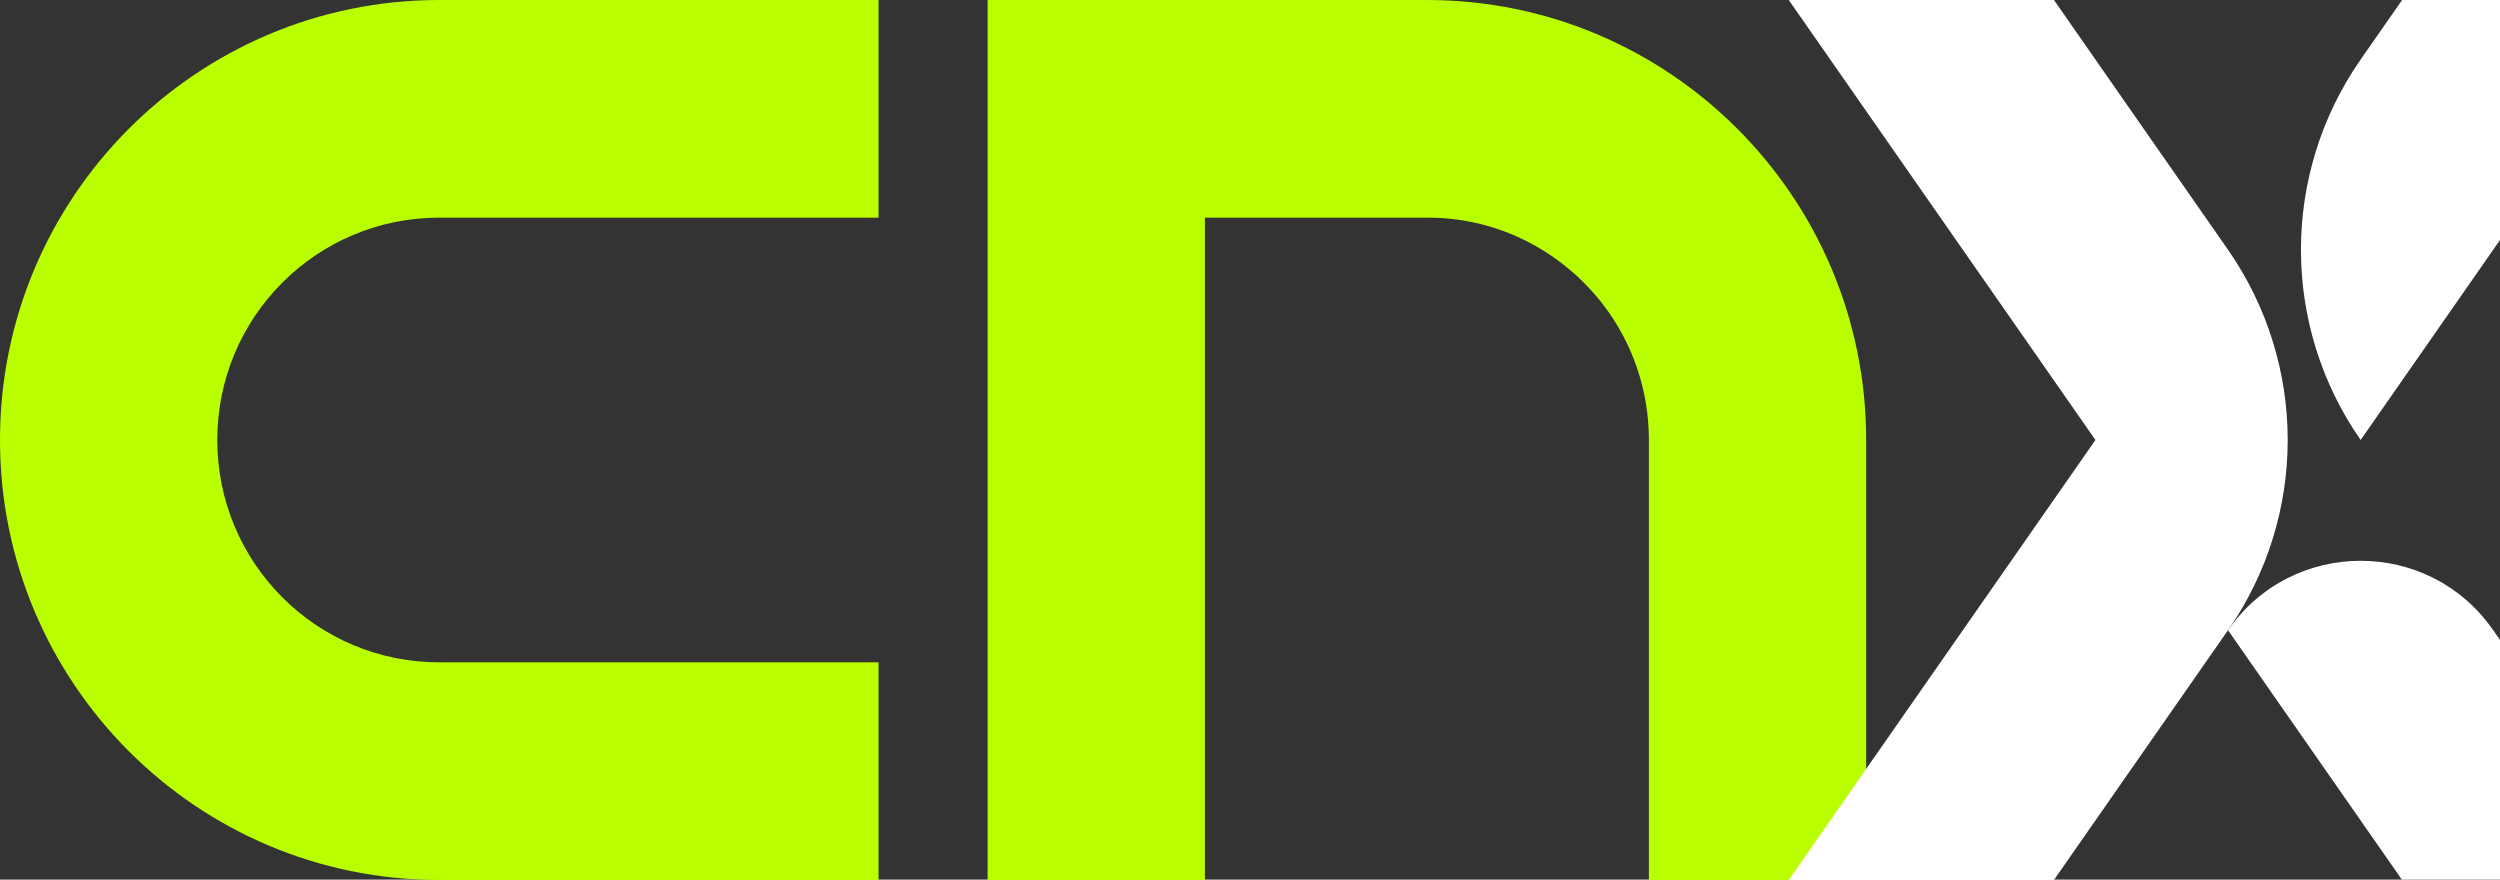 <svg width="1009" height="355" viewBox="0 0 1009 355" fill="none" xmlns="http://www.w3.org/2000/svg">
<rect x="0" y="0" width="1009" height="355" fill="#333333" stroke="none"/>
<g clip-path="url(#clip0_66_482)">
<path d="M575.896 0H398.604V355.158H486.301V87.838H575.55H576.241C605.07 87.838 630.619 101.671 647.019 122.939C658.586 137.982 665.491 157.002 665.491 177.579V355.158H753.187V177.579C753.187 79.539 673.777 0 575.896 0Z" fill="#BAFF00"/>
<path d="M177.291 0C79.41 0 0 79.539 0 177.579C0 275.619 79.41 355.158 177.291 355.158H354.582V267.319H177.291C127.746 267.319 87.696 227.204 87.696 177.579C87.696 127.954 127.746 87.838 177.291 87.838H354.582V0H177.291Z" fill="#BAFF00"/>
<path d="M899.23 254.351L969.49 355.157H1076.52L1006.26 254.351C980.366 217.002 925.125 217.002 899.23 254.351Z" fill="white"/>
<path d="M1076.52 0H969.493L952.748 24.035C920.639 70.201 920.639 131.412 952.748 177.579L1076.52 0Z" fill="white"/>
<path d="M899.232 100.807L828.972 0H721.941L845.717 177.579L721.941 355.158H828.972L899.232 254.351C931.341 208.184 931.341 146.974 899.232 100.807Z" fill="white"/>
</g>
<defs>
<clipPath id="clip0_66_482">
<rect width="1077" height="355" fill="white"/>
</clipPath>
</defs>
</svg>
